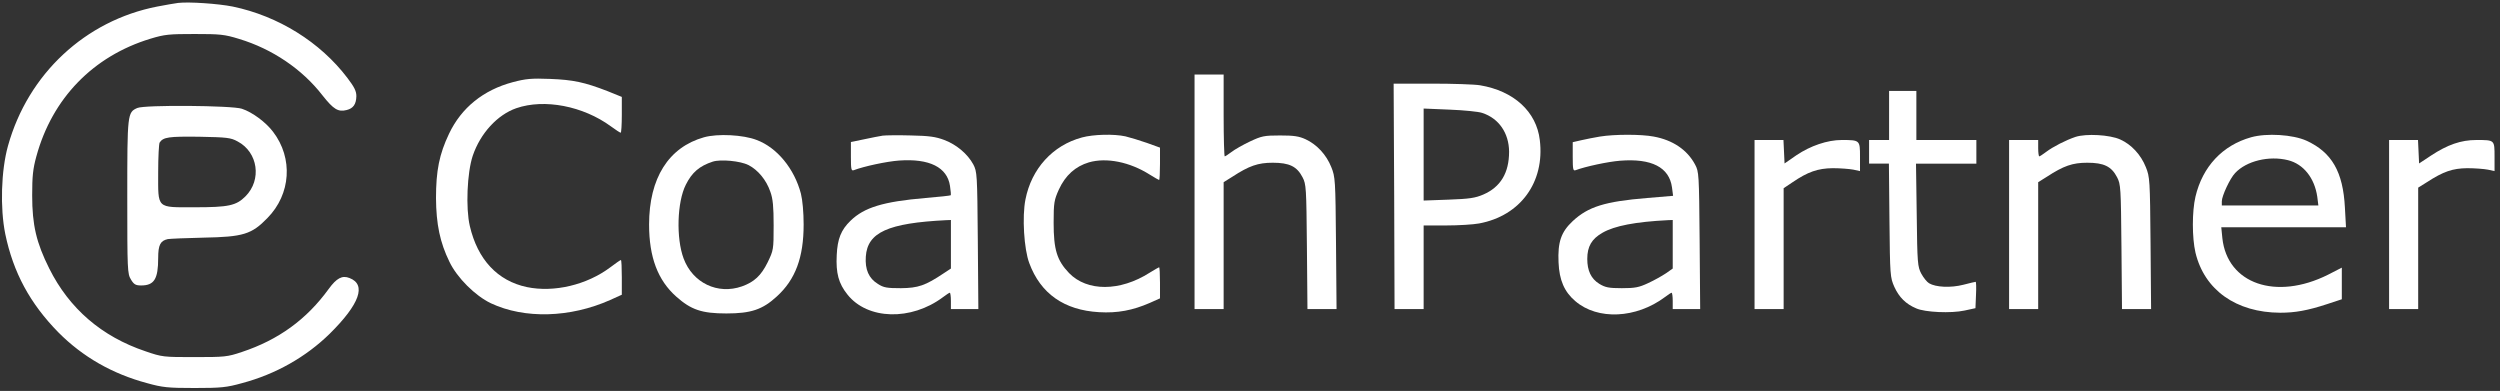 <?xml version="1.0" encoding="UTF-8" standalone="no"?>
<svg
   xmlns:dc="http://purl.org/dc/elements/1.1/"
   xmlns:cc="http://creativecommons.org/ns#"
   xmlns:rdf="http://www.w3.org/1999/02/22-rdf-syntax-ns#"
   xmlns:svg="http://www.w3.org/2000/svg"
   xmlns="http://www.w3.org/2000/svg"
   xmlns:sodipodi="http://sodipodi.sourceforge.net/DTD/sodipodi-0.dtd"
   xmlns:inkscape="http://www.inkscape.org/namespaces/inkscape"
   version="1.0"
   width="1375pt"
   height="215pt"
   viewBox="0 0 1375 215"
   preserveAspectRatio="xMidYMid meet"
   id="svg865"
   sodipodi:docname="logotip.svg"
   inkscape:version="1.0.2 (e86c8708, 2021-01-15)">
  <rect x="0" y="0" width="1375" height="215" fill="#333333" stroke="none"/>
  <defs
     id="defs869" />
  <sodipodi:namedview
     pagecolor="#ffffff"
     bordercolor="#666666"
     borderopacity="1"
     objecttolerance="10"
     gridtolerance="10"
     guidetolerance="10"
     inkscape:pageopacity="0"
     inkscape:pageshadow="2"
     inkscape:window-width="776"
     inkscape:window-height="480"
     id="namedview867"
     showgrid="false"
     inkscape:zoom="0.18647457"
     inkscape:cx="2111.0707"
     inkscape:cy="-416.98758"
     inkscape:window-x="0"
     inkscape:window-y="23"
     inkscape:window-maximized="0"
     inkscape:current-layer="svg865" />
  <g
     transform="translate(0,215) scale(0.1,-0.1)"
     fill="#000000"
     stroke="none"
     id="g863"
     style="fill:#ffffff">
    <path
       d="M980 2134 c-19 -3 -71 -11 -115 -20 -396 -77 -711 -371 -821 -766 -38 -136 -44 -342 -15 -485 44 -212 136 -382 292 -541 134 -135 297 -228 487 -279 86 -24 116 -27 262 -27 146 0 176 3 262 27 184 49 350 143 481 271 165 163 204 271 109 307 -40 16 -71 -1 -114 -60 -122 -168 -276 -280 -478 -347 -80 -27 -95 -28 -260 -28 -171 0 -177 0 -270 32 -241 81 -419 235 -529 455 -71 142 -94 239 -94 402 0 105 4 146 23 215 87 319 312 551 627 647 79 24 104 26 243 26 140 0 164 -2 245 -27 182 -55 347 -166 459 -311 61 -77 86 -92 133 -80 36 9 52 32 53 76 0 28 -11 50 -49 100 -150 198 -381 341 -631 393 -80 16 -242 27 -300 20z"
       id="path835"
       style="fill:#ffffff" />
    <path
       d="M6570 1095 l0 -645 80 0 80 0 0 349 0 349 48 30 c92 60 141 77 222 77 91 0 133 -20 164 -80 20 -38 21 -57 24 -382 l3 -343 80 0 80 0 -3 363 c-3 348 -4 364 -26 418 -27 68 -79 124 -141 153 -37 17 -65 21 -141 21 -87 0 -101 -3 -165 -33 -38 -18 -84 -44 -102 -58 -17 -13 -34 -24 -37 -24 -3 0 -6 101 -6 225 l0 225 -80 0 -80 0 0 -645z"
       id="path837"
       style="fill:#ffffff" />
    <path
       d="M2820 1698 c-161 -43 -282 -140 -350 -283 -54 -113 -72 -204 -72 -355 1 -143 22 -244 74 -350 42 -88 142 -187 228 -228 185 -87 436 -80 656 18 l64 29 0 96 c0 52 -2 95 -5 95 -3 0 -29 -18 -58 -40 -129 -97 -310 -140 -459 -109 -161 34 -271 151 -314 336 -23 98 -15 293 16 386 42 124 136 226 240 262 154 53 367 12 520 -100 26 -19 50 -35 54 -35 3 0 6 44 6 99 l0 98 -79 32 c-127 49 -188 62 -316 67 -102 4 -133 1 -205 -18z"
       id="path839"
       style="fill:#ffffff" />
    <path
       d="M7668 1070 l2 -620 80 0 80 0 0 230 0 230 123 0 c68 0 150 5 182 11 227 42 362 227 334 458 -18 157 -143 271 -329 302 -30 5 -149 9 -265 9 l-210 0 3 -620z m484 459 c92 -30 147 -111 148 -213 0 -117 -47 -195 -142 -236 -44 -19 -77 -24 -190 -28 l-138 -5 0 253 0 253 143 -6 c78 -3 159 -11 179 -18z"
       id="path841"
       style="fill:#ffffff" />
    <path
       d="M10390 1515 l0 -135 -55 0 -55 0 0 -65 0 -65 54 0 55 0 3 -312 c3 -305 4 -314 27 -366 26 -57 63 -94 120 -118 49 -22 192 -28 266 -12 l60 13 3 73 c2 39 1 72 -2 72 -2 0 -33 -7 -67 -16 -70 -18 -152 -14 -189 8 -12 7 -31 31 -43 53 -20 38 -22 57 -25 323 l-4 282 166 0 166 0 0 65 0 65 -165 0 -165 0 0 135 0 135 -75 0 -75 0 0 -135z"
       id="path843"
       style="fill:#ffffff" />
    <path
       d="M755 1556 c-54 -24 -55 -31 -55 -489 0 -403 1 -423 20 -454 16 -27 26 -33 56 -33 72 0 94 35 94 151 0 72 12 95 53 104 12 2 101 6 197 8 217 4 264 18 351 108 129 131 142 329 31 474 -40 53 -114 108 -172 127 -54 18 -536 22 -575 4z m552 -184 c112 -59 134 -211 43 -302 -51 -51 -93 -60 -279 -60 -213 0 -201 -11 -201 193 0 83 4 157 8 163 20 30 50 34 217 32 154 -3 174 -5 212 -26z"
       id="path845"
       style="fill:#ffffff" />
    <path
       d="M3872 1395 c-195 -55 -302 -225 -302 -480 0 -180 48 -306 149 -396 82 -73 141 -93 276 -93 135 0 199 21 278 94 102 93 147 214 147 395 0 67 -6 134 -15 170 -36 137 -131 253 -243 295 -74 29 -215 36 -290 15z m245 -153 c52 -27 98 -82 120 -147 14 -38 18 -82 18 -185 0 -133 -1 -137 -33 -203 -36 -73 -74 -108 -141 -132 -134 -47 -271 19 -321 153 -42 112 -36 311 12 406 34 68 75 103 148 127 43 14 152 4 197 -19z"
       id="path847"
       style="fill:#ffffff" />
    <path
       d="M4855 1404 c-16 -3 -63 -11 -102 -20 l-73 -15 0 -81 c0 -70 2 -79 16 -74 55 21 180 48 249 53 167 12 265 -37 280 -140 4 -27 6 -49 4 -51 -2 -2 -65 -9 -139 -15 -233 -20 -337 -52 -412 -125 -52 -50 -72 -100 -76 -189 -5 -99 10 -156 59 -217 110 -139 350 -146 526 -14 17 13 34 24 37 24 3 0 6 -20 6 -45 l0 -45 75 0 76 0 -3 378 c-3 365 -4 378 -25 418 -31 57 -91 108 -159 134 -48 18 -83 23 -184 25 -69 2 -138 1 -155 -1z m375 -598 l0 -133 -38 -25 c-103 -69 -142 -82 -237 -83 -77 0 -95 3 -126 23 -51 31 -72 80 -67 151 9 133 122 184 441 200 l27 1 0 -134z"
       id="path849"
       style="fill:#ffffff" />
    <path
       d="M5951 1394 c-161 -43 -278 -172 -311 -341 -19 -95 -8 -273 21 -350 62 -168 192 -259 384 -270 101 -6 185 10 279 51 l56 25 0 85 c0 48 -2 86 -5 86 -2 0 -26 -14 -52 -30 -163 -104 -344 -104 -443 -2 -67 70 -85 129 -85 277 0 111 3 125 29 183 36 78 91 127 165 149 97 28 225 2 334 -67 26 -16 50 -30 52 -30 3 0 5 40 5 89 l0 89 -72 26 c-40 14 -93 30 -118 36 -64 14 -176 11 -239 -6z"
       id="path851"
       style="fill:#ffffff" />
    <path
       d="M8800 1399 c-30 -5 -76 -14 -102 -20 l-48 -11 0 -80 c0 -70 2 -79 16 -74 53 20 179 47 244 52 174 14 271 -36 286 -147 l6 -46 -143 -12 c-232 -19 -324 -48 -409 -127 -64 -60 -83 -115 -78 -227 4 -98 32 -162 92 -213 123 -106 335 -96 493 22 17 13 34 24 37 24 3 0 6 -20 6 -45 l0 -45 75 0 76 0 -3 378 c-3 365 -4 378 -25 417 -43 81 -123 135 -228 154 -68 13 -215 13 -295 0z m400 -593 l0 -133 -37 -26 c-21 -14 -65 -39 -98 -54 -51 -24 -73 -28 -145 -28 -72 0 -91 4 -124 24 -45 28 -66 72 -66 137 0 68 24 110 84 144 66 38 181 60 359 69 l27 1 0 -134z"
       id="path853"
       style="fill:#ffffff" />
    <path
       d="M11415 1397 c-53 -18 -122 -53 -162 -83 -17 -13 -34 -24 -37 -24 -3 0 -6 20 -6 45 l0 45 -80 0 -80 0 0 -465 0 -465 80 0 80 0 0 349 0 349 48 30 c92 60 141 77 222 77 91 0 133 -20 164 -80 20 -38 21 -57 24 -382 l3 -343 80 0 80 0 -3 363 c-3 348 -4 364 -26 418 -27 68 -80 125 -141 152 -57 26 -188 33 -246 14z"
       id="path855"
       style="fill:#ffffff" />
    <path
       d="M12381 1395 c-157 -44 -267 -161 -306 -327 -19 -81 -19 -225 0 -307 49 -206 224 -330 466 -331 82 0 150 12 257 47 l82 27 0 87 0 87 -76 -39 c-286 -143 -554 -50 -581 201 l-6 60 343 0 343 0 -6 108 c-10 197 -72 304 -211 368 -75 34 -219 43 -305 19z m203 -126 c85 -21 146 -98 161 -201 l6 -48 -265 0 -266 0 0 23 c0 29 45 126 73 155 62 67 187 97 291 71z"
       id="path857"
       style="fill:#ffffff" />
    <path
       d="M9650 915 l0 -465 80 0 80 0 0 333 0 332 48 32 c85 58 140 77 222 78 41 0 92 -4 113 -8 l37 -8 0 79 c0 91 0 92 -101 92 -78 0 -172 -32 -249 -84 l-65 -45 -3 65 -3 64 -79 0 -80 0 0 -465z"
       id="path859"
       style="fill:#ffffff" />
    <path
       d="M13140 915 l0 -465 80 0 80 0 0 334 0 334 48 30 c91 59 141 76 222 77 41 0 92 -4 113 -8 l37 -8 0 79 c0 93 1 92 -100 92 -85 0 -159 -26 -250 -86 l-65 -43 -3 65 -3 64 -79 0 -80 0 0 -465z"
       id="path861"
       style="fill:#ffffff" />
  </g>
</svg>
